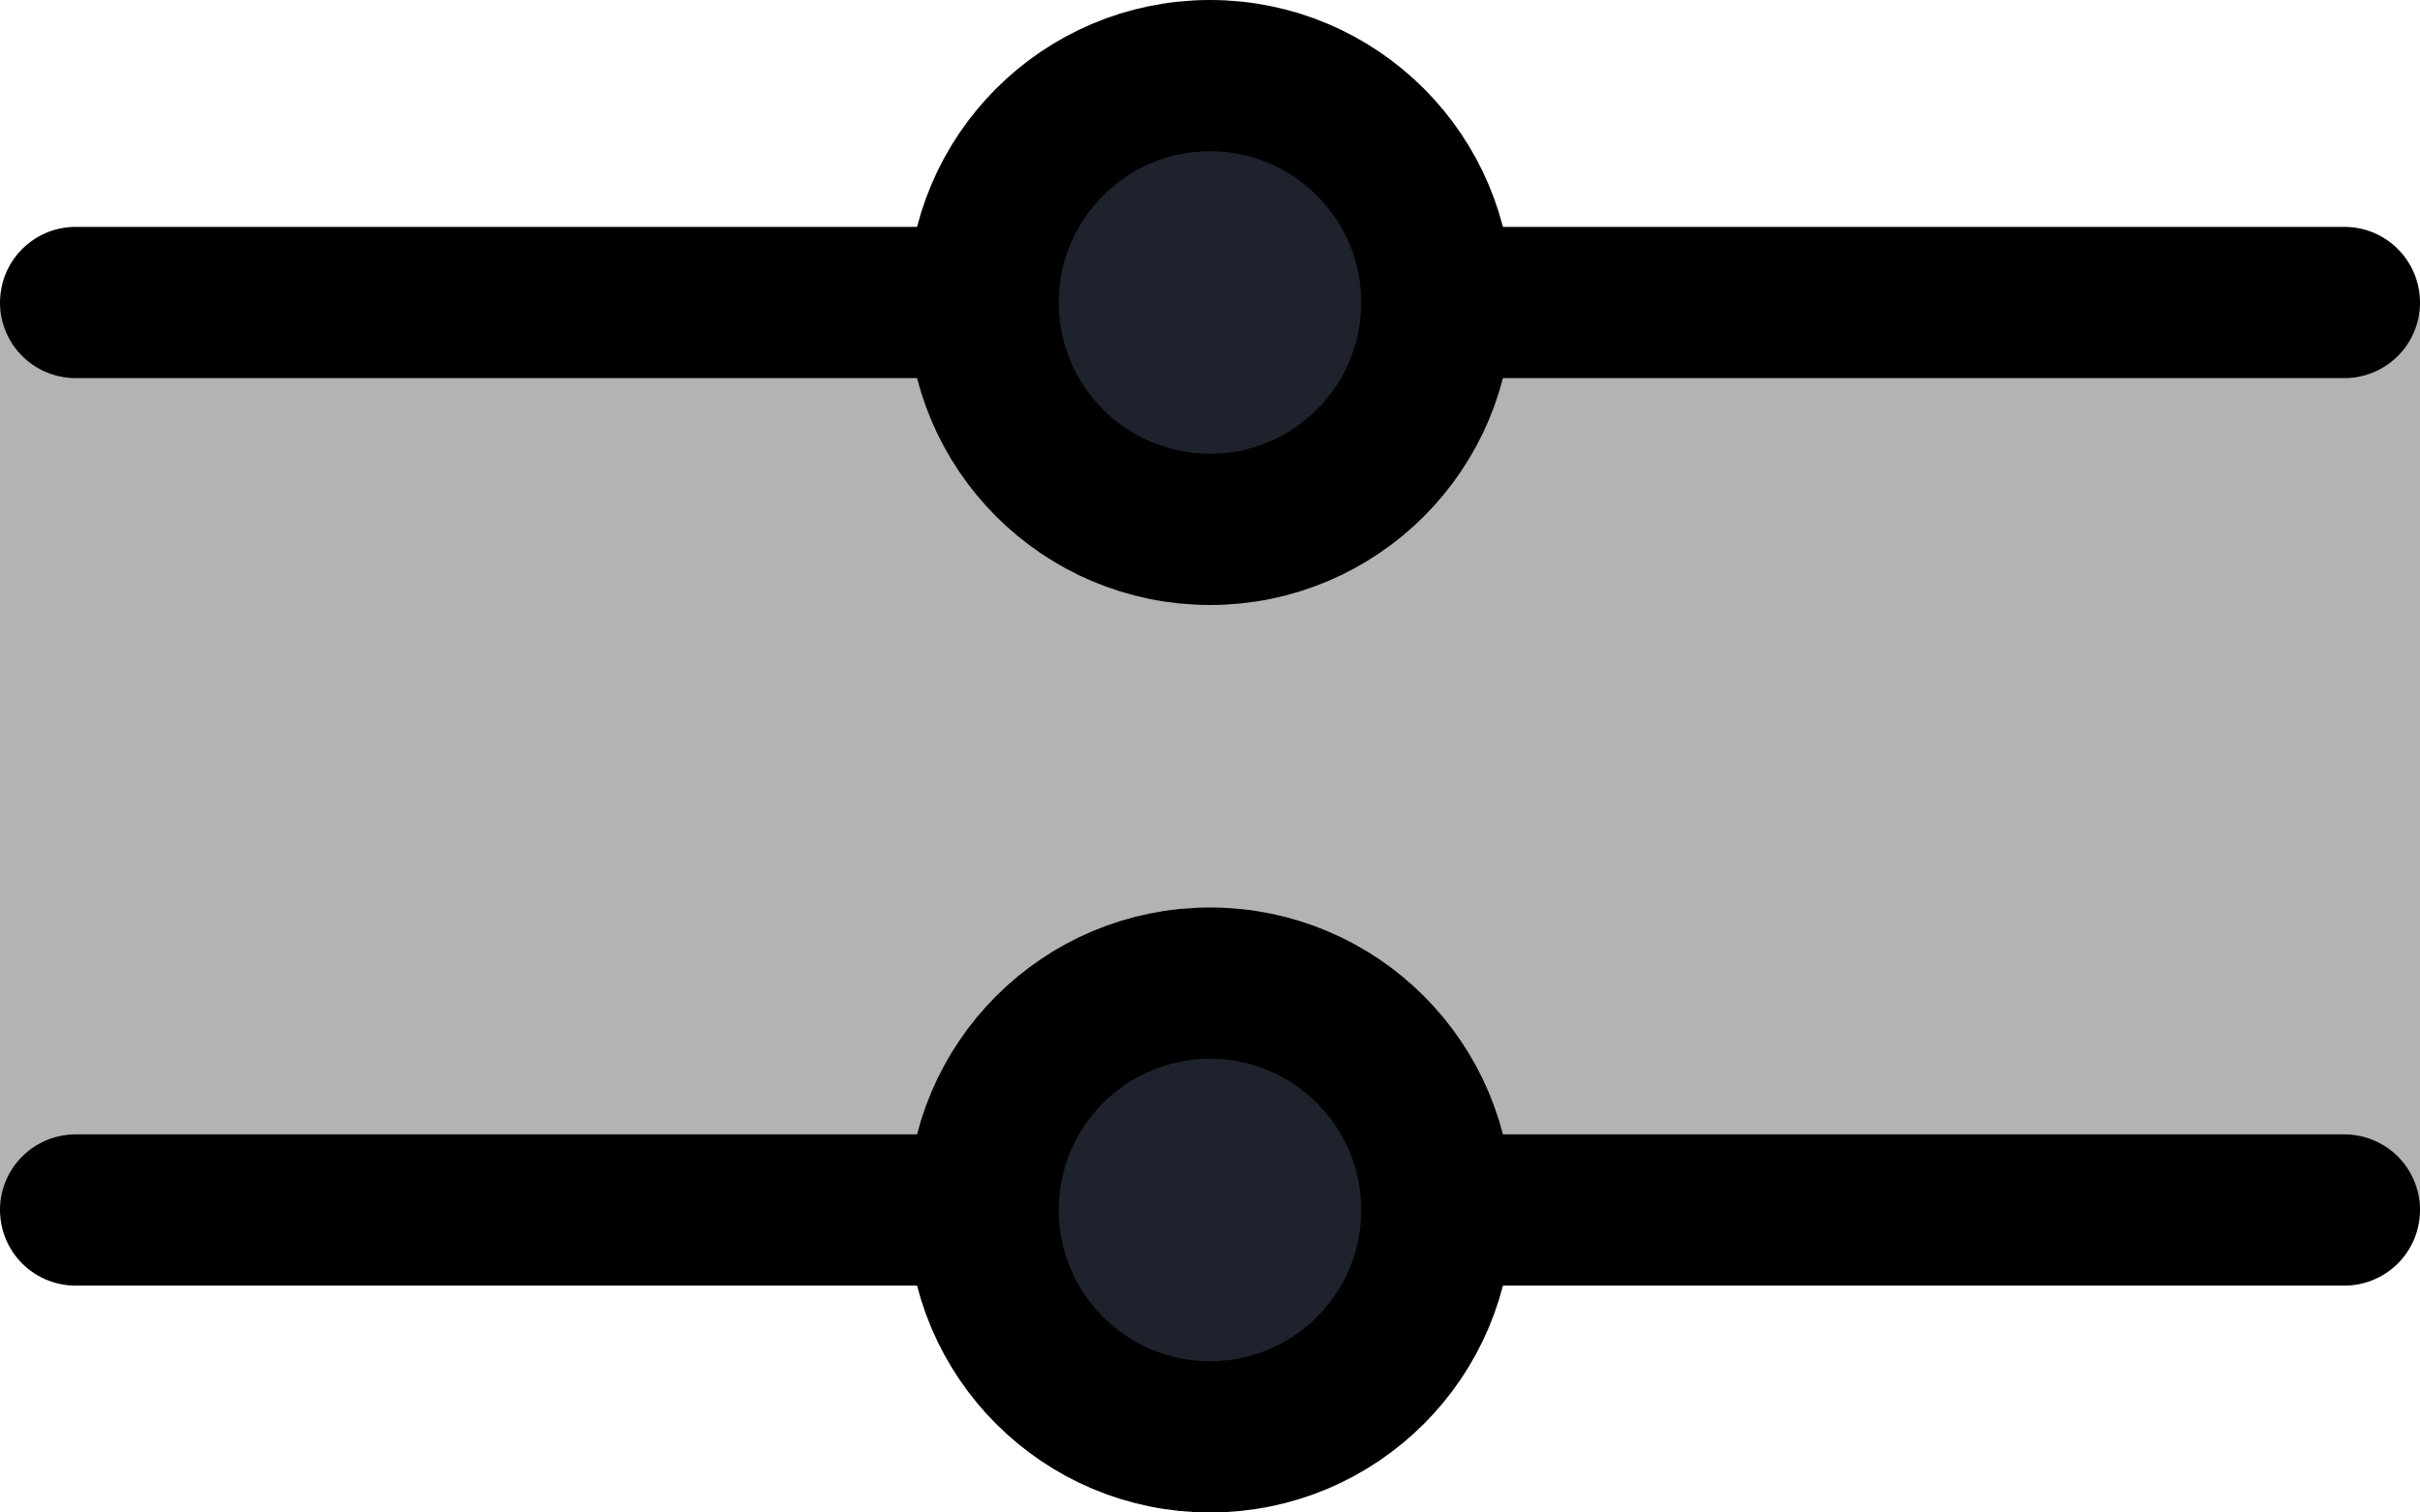 <svg width="16" height="10" viewBox="0 0 16 10" fill="none" xmlns="http://www.w3.org/2000/svg">
<rect y="2" width="16" height="6" fill="currentColor" opacity="0.3" />
<line x1="0.5" y1="2" x2="15.5" y2="2" stroke="currentColor" stroke-linecap="round"/>
<circle cx="8" cy="2" r="1.5" fill="#1D222D" stroke="currentColor"/>
<line x1="0.5" y1="8" x2="15.5" y2="8" stroke="currentColor" stroke-linecap="round"/>
<circle cx="8" cy="8" r="1.5" fill="#1D222D" stroke="currentColor"/>
</svg>
